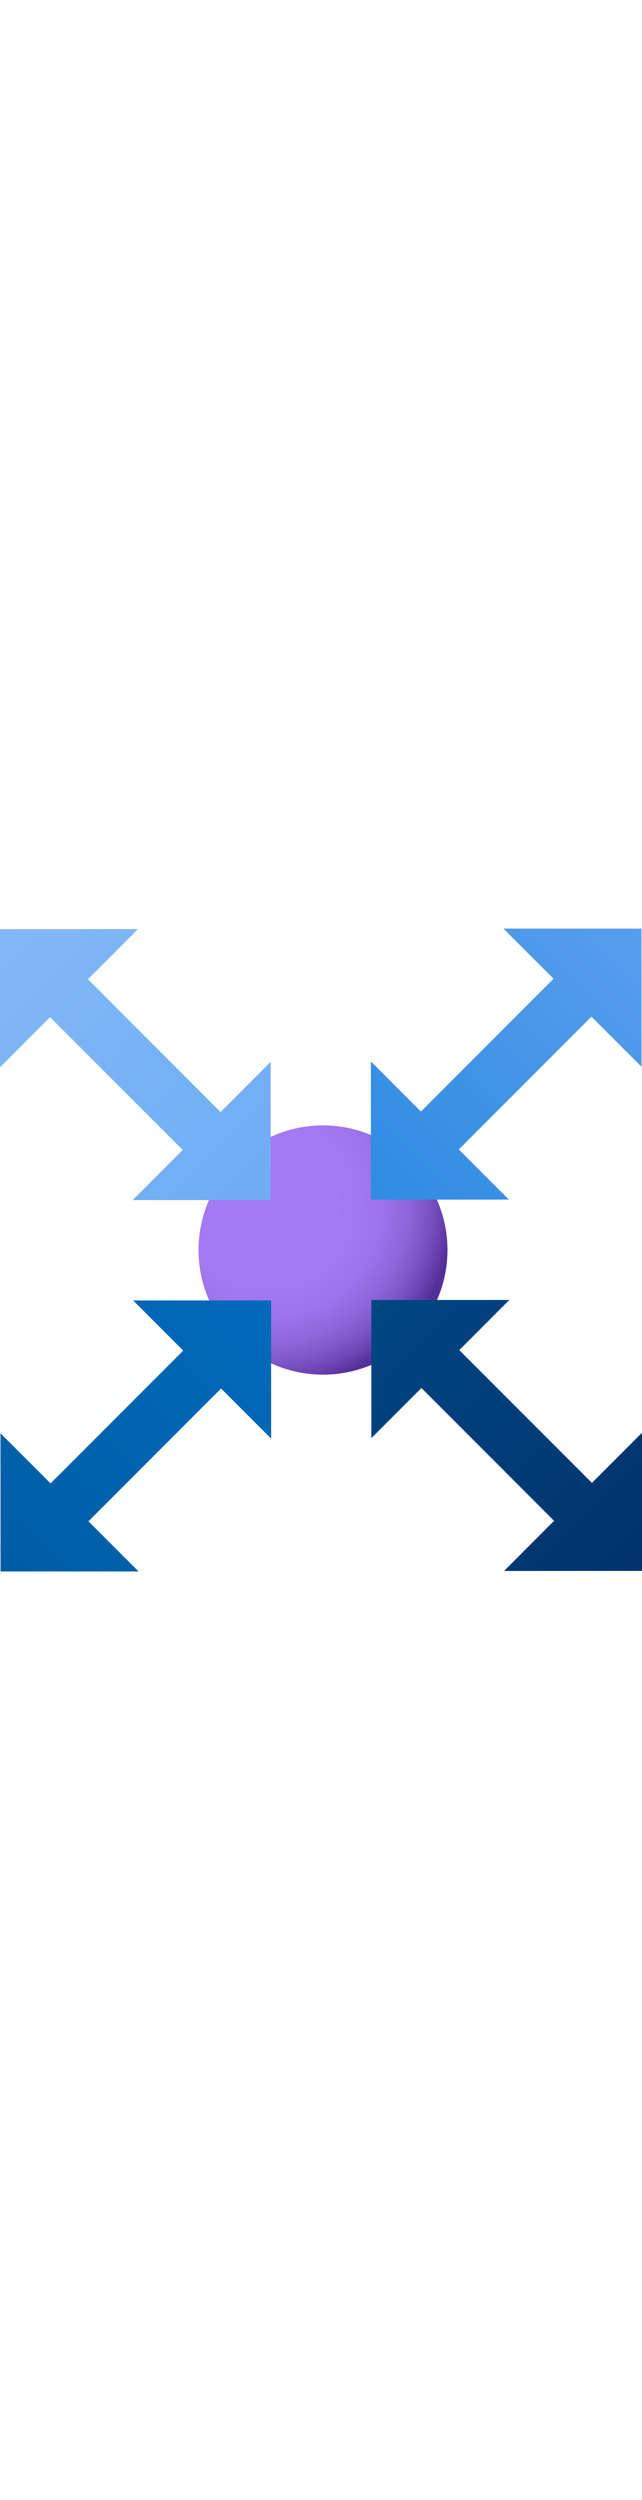 ﻿<?xml version="1.0" encoding="utf-8"?><svg id="uuid-cd5a8b40-404b-4650-8ad5-3614af0152f9" xmlns="http://www.w3.org/2000/svg" width="100%" height="70" viewBox="0 0 18 18" preserveAspectRatio="xMidYMid meet"><defs><radialGradient id="uuid-a2f86b84-9785-4d07-934e-8392183e3668" cx="7.495" cy="7.696" r="5.405" gradientUnits="userSpaceOnUse"><stop offset=".131" stop-color="#a67af4" /><stop offset=".452" stop-color="#a478f1" /><stop offset=".602" stop-color="#9d72ea" /><stop offset=".717" stop-color="#9167dd" /><stop offset=".814" stop-color="#8158cb" /><stop offset=".898" stop-color="#6c45b3" /><stop offset=".97" stop-color="#552f99" /></radialGradient><linearGradient id="uuid-befff1e4-688a-4255-9ba3-d708cc6e26db" x1="-1.024" y1="19.038" x2="15.931" y2="2.083" gradientUnits="userSpaceOnUse"><stop offset="0" stop-color="#005ba1" /><stop offset="1" stop-color="#0078d4" /></linearGradient><linearGradient id="uuid-f42f9c5a-9a00-4741-9a5a-000594d90cfc" x1="2.077" y1="2.063" x2="19.04" y2="19.026" gradientUnits="userSpaceOnUse"><stop offset="0" stop-color="#005ba1" /><stop offset="1" stop-color="#003067" /></linearGradient><linearGradient id="uuid-da2cbb0e-f958-4218-a4dc-cbb5c9ab515e" x1="2.069" y1="15.917" x2="19.024" y2="-1.038" gradientUnits="userSpaceOnUse"><stop offset="0" stop-color="#0078d4" /><stop offset="1" stop-color="#5ea0ef" /></linearGradient><linearGradient id="uuid-12205c16-1cfe-4674-a941-dbc24e84c555" x1="-1.04" y1="-1.026" x2="15.923" y2="15.937" gradientUnits="userSpaceOnUse"><stop offset="0" stop-color="#83b9f9" /><stop offset="1" stop-color="#5ea0ef" /></linearGradient></defs><circle cx="9.056" cy="9" r="3.49" fill="url(#uuid-a2f86b84-9785-4d07-934e-8392183e3668)" stroke-width="0" /><polygon points="6.198 12.877 7.602 14.28 7.601 10.412 3.733 10.412 5.137 11.816 1.418 15.535 .014 14.132 .016 18 3.884 18 2.48 16.596 6.198 12.877" fill="url(#uuid-befff1e4-688a-4255-9ba3-d708cc6e26db)" stroke-width="0" /><polygon points="18 17.984 18 14.116 16.596 15.52 12.877 11.802 14.28 10.398 10.412 10.399 10.412 14.267 11.816 12.863 15.535 16.582 14.132 17.986 18 17.984" fill="url(#uuid-f42f9c5a-9a00-4741-9a5a-000594d90cfc)" stroke-width="0" /><polygon points="16.582 2.465 17.986 3.868 17.984 0 14.116 0 15.52 1.404 11.802 5.123 10.398 3.72 10.399 7.588 14.267 7.588 12.863 6.184 16.582 2.465" fill="url(#uuid-da2cbb0e-f958-4218-a4dc-cbb5c9ab515e)" stroke-width="0" /><polygon points="7.588 7.601 7.588 3.733 6.184 5.137 2.465 1.418 3.868 .014 0 .016 0 3.884 1.404 2.48 5.123 6.198 3.72 7.602 7.588 7.601" fill="url(#uuid-12205c16-1cfe-4674-a941-dbc24e84c555)" stroke-width="0" /></svg>